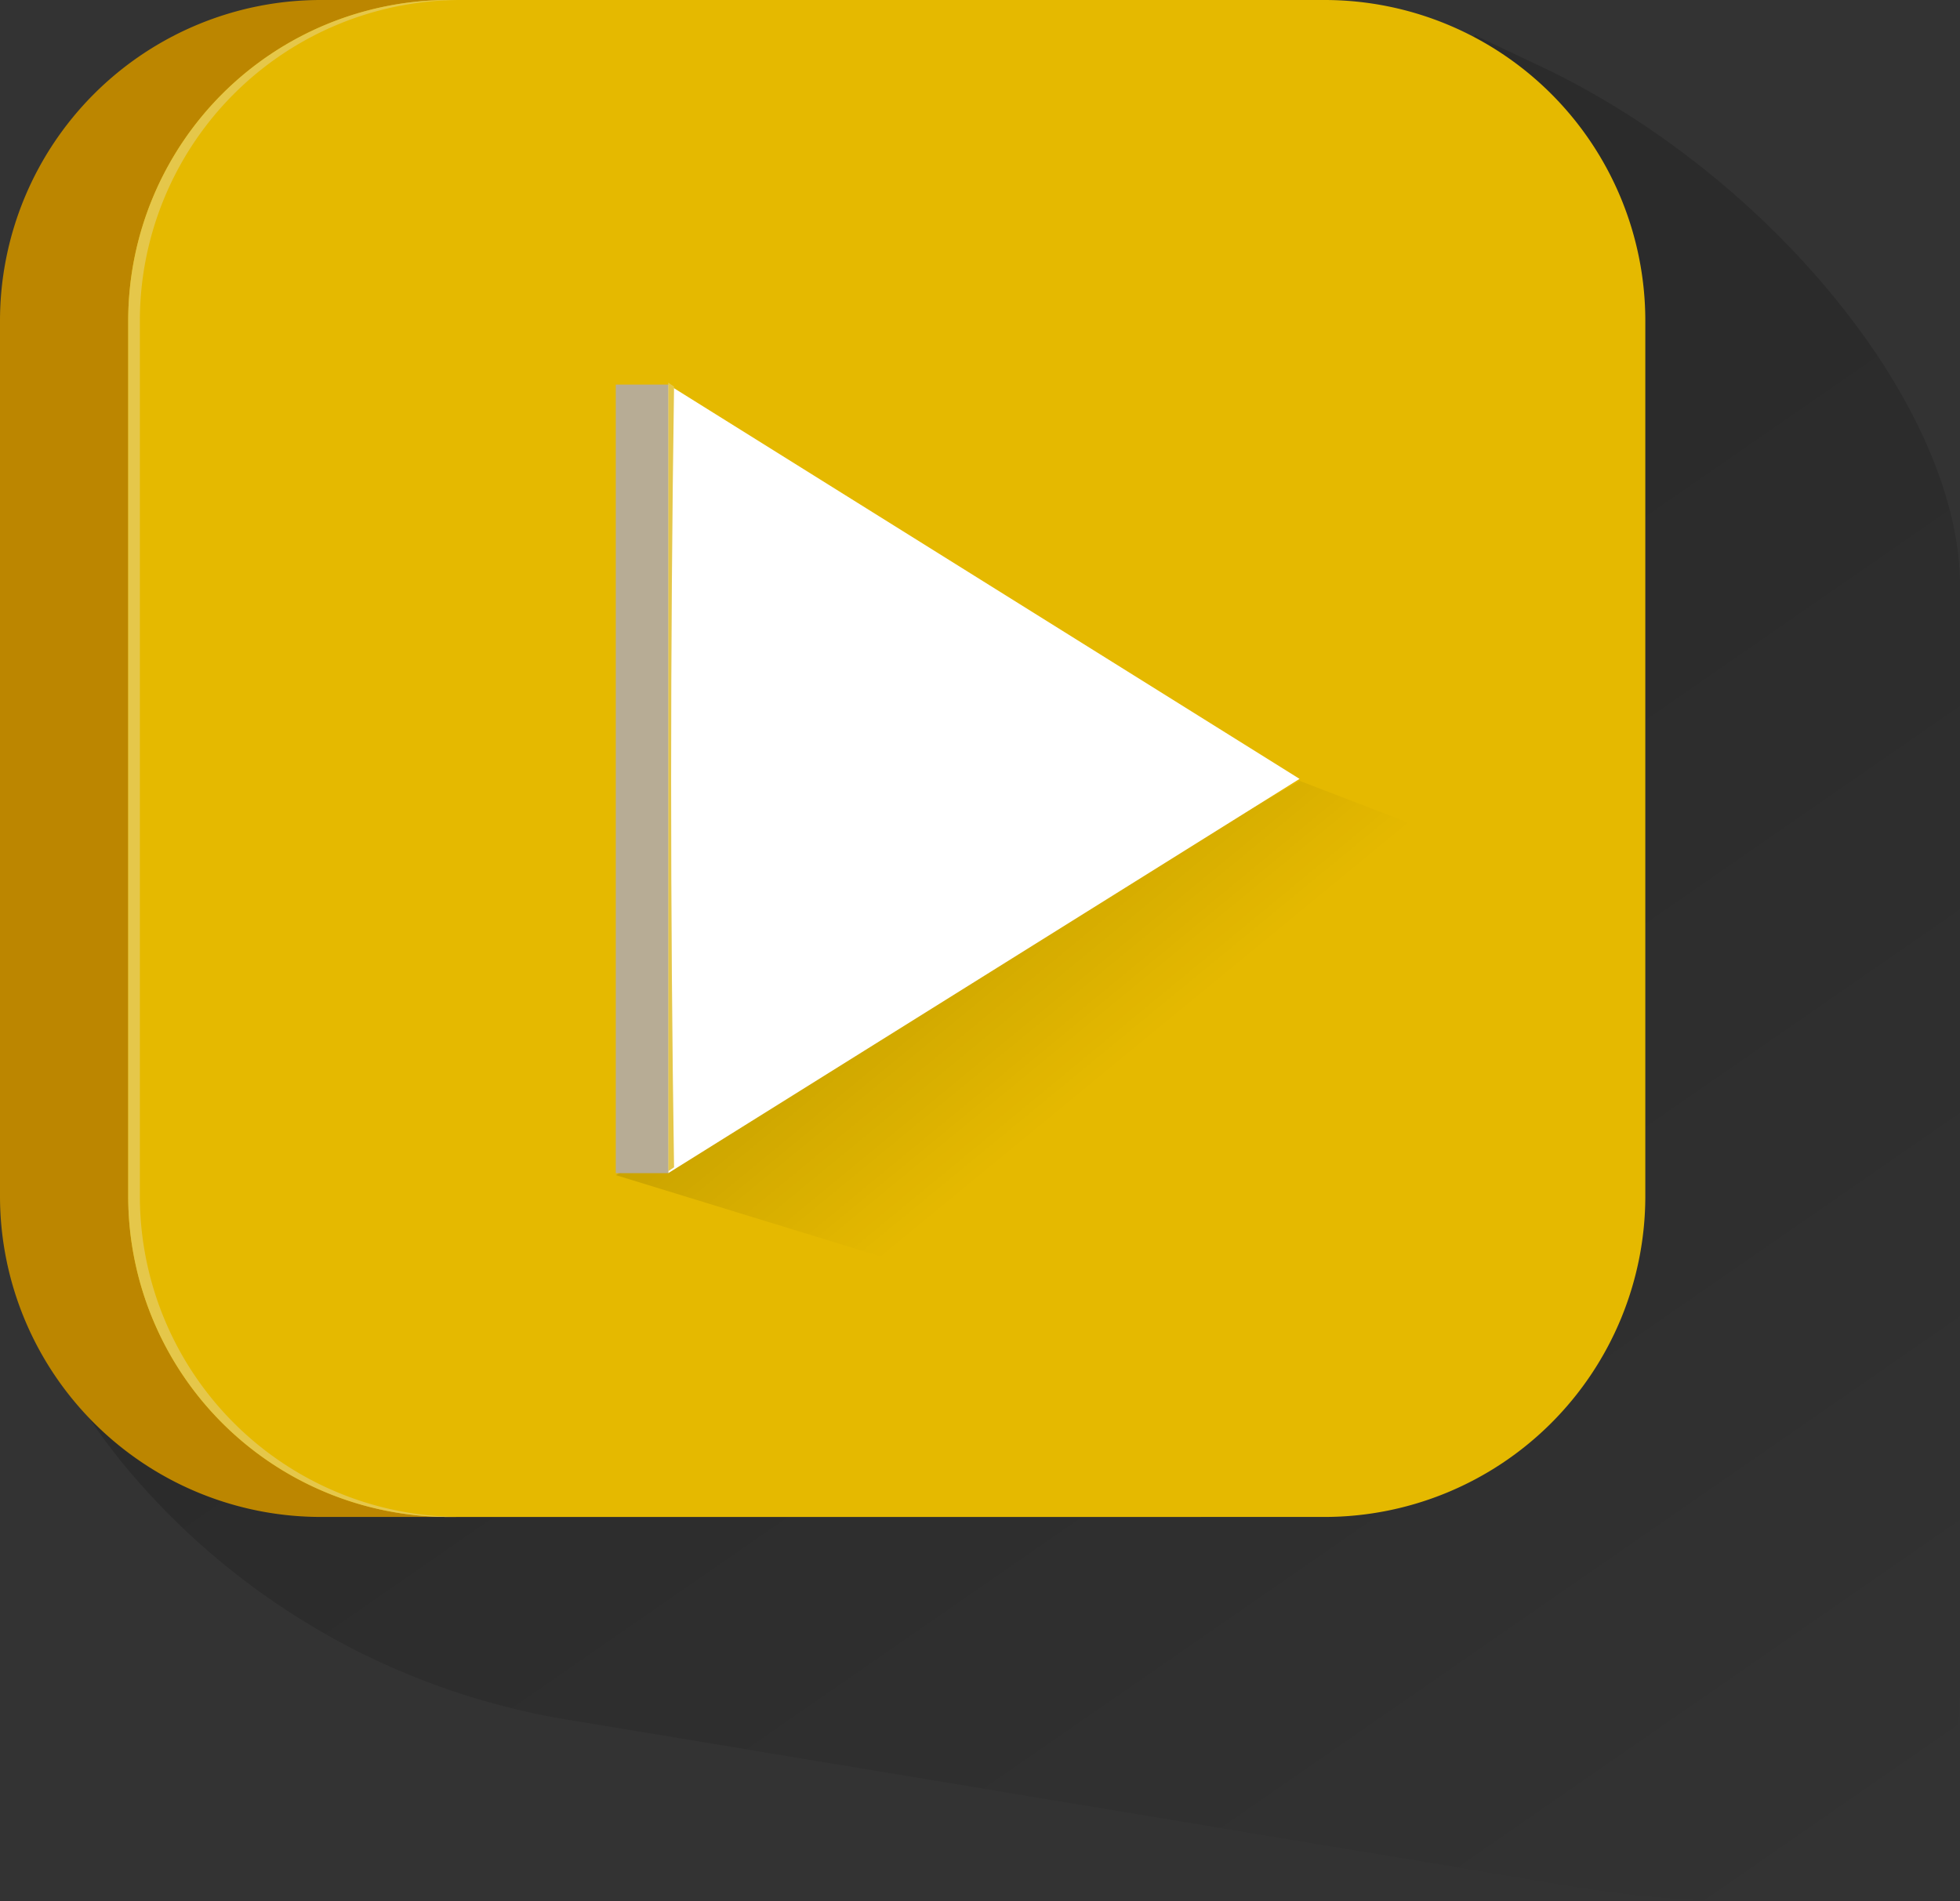 <svg xmlns="http://www.w3.org/2000/svg" xmlns:xlink="http://www.w3.org/1999/xlink" viewBox="0 0 100.9 97.88"><rect x="0" y="0" width="100.9" height="97.88" fill="#333333" stroke="none"/><defs><style>.cls-1,.cls-4{opacity:0.15;isolation:isolate;}.cls-1{fill:url(#linear-gradient);}.cls-2{fill:#bc8600;}.cls-3{fill:#e5b900;}.cls-4{fill:url(#linear-gradient-2);}.cls-5{fill:#e5c74a;}.cls-6{fill:#fff;}.cls-7{fill:#b7ac95;}</style><linearGradient id="linear-gradient" x1="89.51" y1="1881.84" x2="52.01" y2="1827.66" gradientTransform="translate(0 -1780)" gradientUnits="userSpaceOnUse"><stop offset="0" stop-opacity="0"/><stop offset="1"/></linearGradient><linearGradient id="linear-gradient-2" x1="56.06" y1="1836.12" x2="46.2" y2="1824.13" xlink:href="#linear-gradient"/></defs><g id="Layer_2" data-name="Layer 2"><g id="Right_Arrow_button" data-name="Right Arrow button"><g id="Layer_2-2" data-name="Layer 2"><g id="Layer_2-2-2" data-name="Layer 2-2"><path class="cls-1" d="M79.7,3.6,75.9,1.8v44H0V60.6c0,4.5,2.4,9.8,6.2,14.6A37.57,37.57,0,0,0,29.6,88.6l50,8.3c17.1,3,21.3-1,21.3-10.1V30.3C101,21.2,91.4,9.3,79.7,3.6Z"/><path class="cls-2" d="M16.5,0H61.6A16.52,16.52,0,0,1,78.1,16.5V61.6A16.52,16.52,0,0,1,61.6,78.1H16.5A16.52,16.52,0,0,1,0,61.6V16.5A16.52,16.52,0,0,1,16.5,0Z"/><path class="cls-3" d="M23.1,0H68.2A16.52,16.52,0,0,1,84.7,16.5V61.6A16.52,16.52,0,0,1,68.2,78.1H23.1A16.52,16.52,0,0,1,6.6,61.6V16.5A16.52,16.52,0,0,1,23.1,0Z"/><path class="cls-4" d="M47,65.2,31.7,60.5,66.9,40.2l5.2,2a2.8,2.8,0,0,1,1.6,3.7,2.73,2.73,0,0,1-.9,1.2L49.5,64.7A3.12,3.12,0,0,1,47,65.2Z"/><path class="cls-5" d="M7.2,61.6V16.5A16.52,16.52,0,0,1,23.7,0h-.6A16.52,16.52,0,0,0,6.6,16.5h0V61.6A16.52,16.52,0,0,0,23.1,78.1h.6A16.52,16.52,0,0,1,7.2,61.6Z"/><polygon class="cls-6" points="66.9 40.1 34.4 60.4 34.4 40.1 34.4 19.8 66.9 40.1"/><path class="cls-5" d="M34.7,19.9l-.3-.2V60.3l.3-.2Q34.4,40.3,34.7,19.9Z"/><polygon class="cls-7" points="34.4 19.8 31.7 19.8 31.7 40.1 31.7 60.4 34.4 60.4 34.4 19.8"/></g></g></g></g></svg>